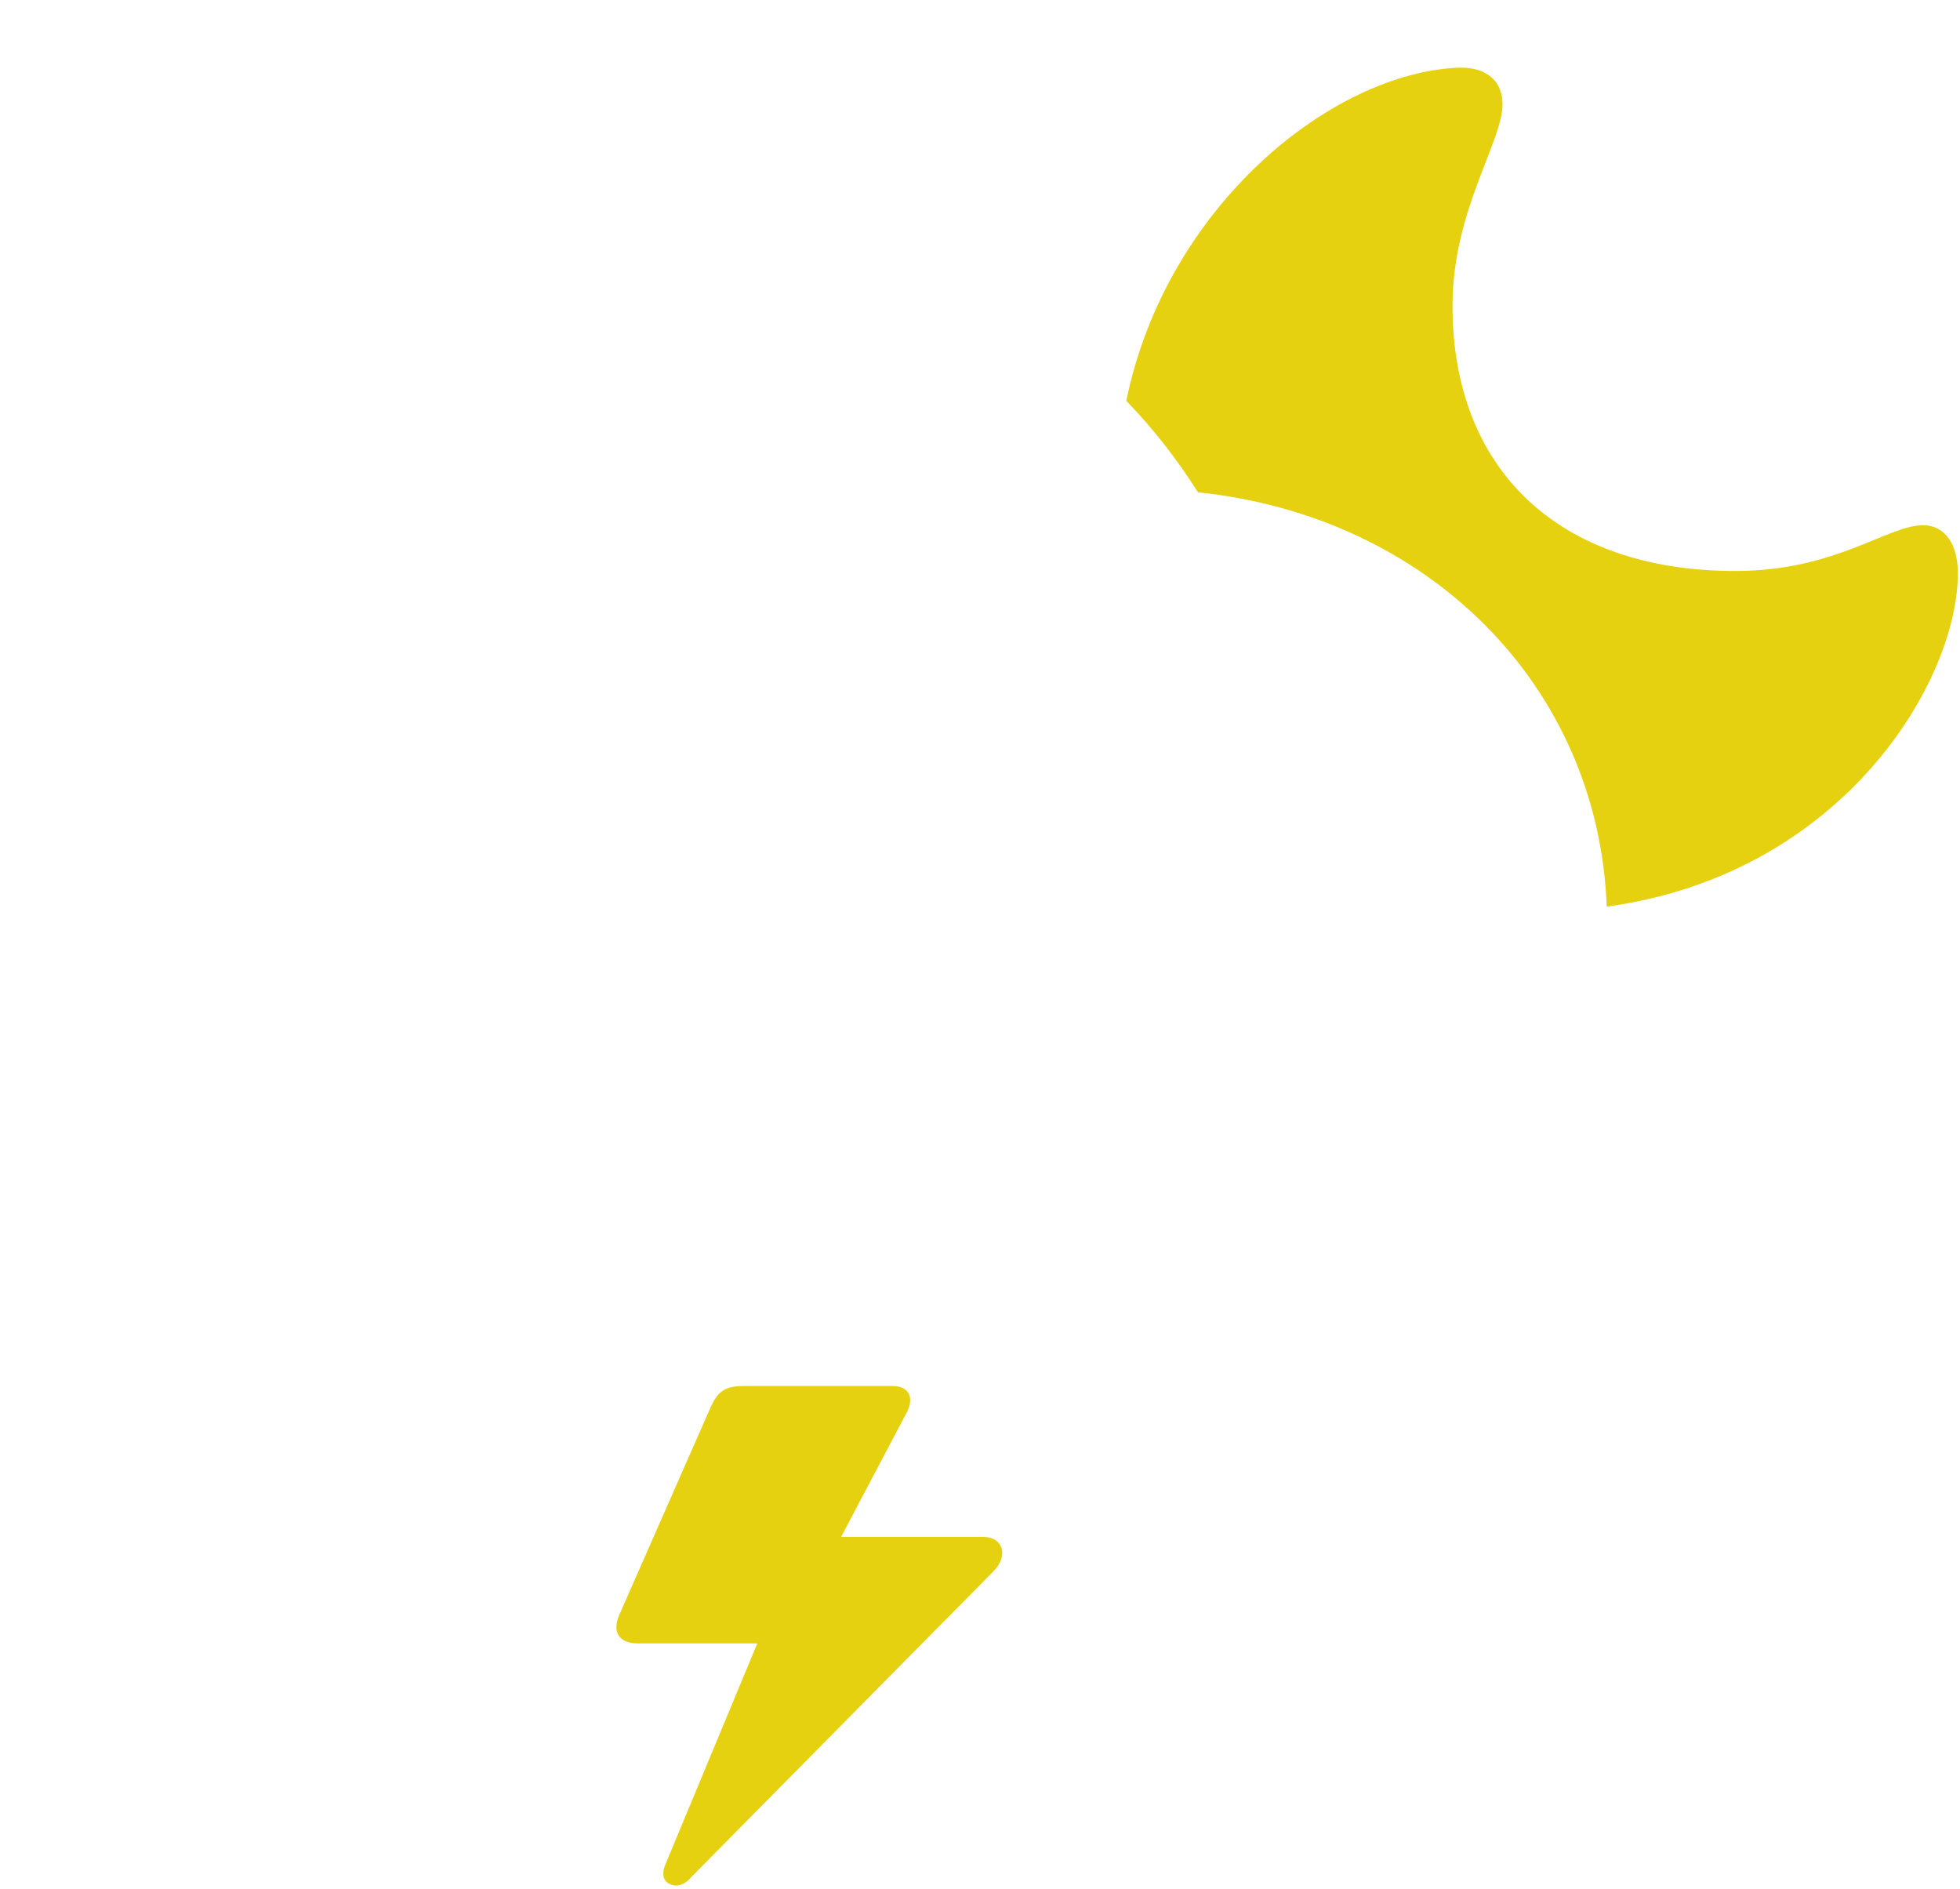 <svg width="55" height="53" viewBox="0 0 55 53" fill="none" xmlns="http://www.w3.org/2000/svg">
<g clip-path="url(#clip0_363_4565)">
<path d="M25.434 39.648L23.603 43.118H27.58C28.162 43.118 28.302 43.66 27.881 44.081L19.396 52.666C19.216 52.887 18.995 52.947 18.815 52.867C18.614 52.786 18.554 52.586 18.674 52.305L21.251 46.107H17.892C17.391 46.107 17.17 45.806 17.37 45.325L19.938 39.488C20.119 39.087 20.299 38.886 20.861 38.886H25.053C25.494 38.886 25.675 39.207 25.434 39.648Z" fill="#E6D110"/>
<path d="M42.163 2.921C42.163 3.984 40.759 5.91 40.759 8.578C40.759 13.171 43.728 16.02 48.702 16.02C51.51 16.02 52.974 14.736 53.957 14.736C54.599 14.736 54.94 15.297 54.94 16.08C54.94 19.101 51.731 24.529 45.087 25.437C44.849 19.207 40.041 14.477 33.618 13.813C33.021 12.871 32.348 12.012 31.605 11.246C32.726 5.786 37.368 2.038 40.94 1.898C41.742 1.878 42.163 2.3 42.163 2.921Z" fill="#E6D110"/>
<g filter="url(#filter0_d_363_4565)">
<path d="M10.812 35.817H32.515C38.211 35.817 42.624 31.504 42.624 25.948C42.624 20.432 38.131 16.26 32.133 16.22C29.787 11.727 25.614 9.139 20.761 9.139C14.242 9.139 8.705 14.194 8.104 20.793C4.674 21.816 2.487 24.705 2.487 28.235C2.487 32.728 5.877 35.817 10.812 35.817Z" fill="white"/>
</g>
</g>
<defs>
<filter id="filter0_d_363_4565" x="-5.09" y="1.562" width="57.137" height="43.678" filterUnits="userSpaceOnUse" color-interpolation-filters="sRGB">
<feFlood flood-opacity="0" result="BackgroundImageFix"/>
<feColorMatrix in="SourceAlpha" type="matrix" values="0 0 0 0 0 0 0 0 0 0 0 0 0 0 0 0 0 0 127 0" result="hardAlpha"/>
<feOffset dx="0.922" dy="0.922"/>
<feGaussianBlur stdDeviation="4.25"/>
<feComposite in2="hardAlpha" operator="out"/>
<feColorMatrix type="matrix" values="0 0 0 0 0 0 0 0 0 0 0 0 0 0 0 0 0 0 0.12 0"/>
<feBlend mode="normal" in2="BackgroundImageFix" result="effect1_dropShadow_363_4565"/>
<feBlend mode="normal" in="SourceGraphic" in2="effect1_dropShadow_363_4565" result="shape"/>
</filter>
<clipPath id="clip0_363_4565">
<rect width="55" height="52.801" fill="white" transform="translate(0 0.099)"/>
</clipPath>
</defs>
</svg>
